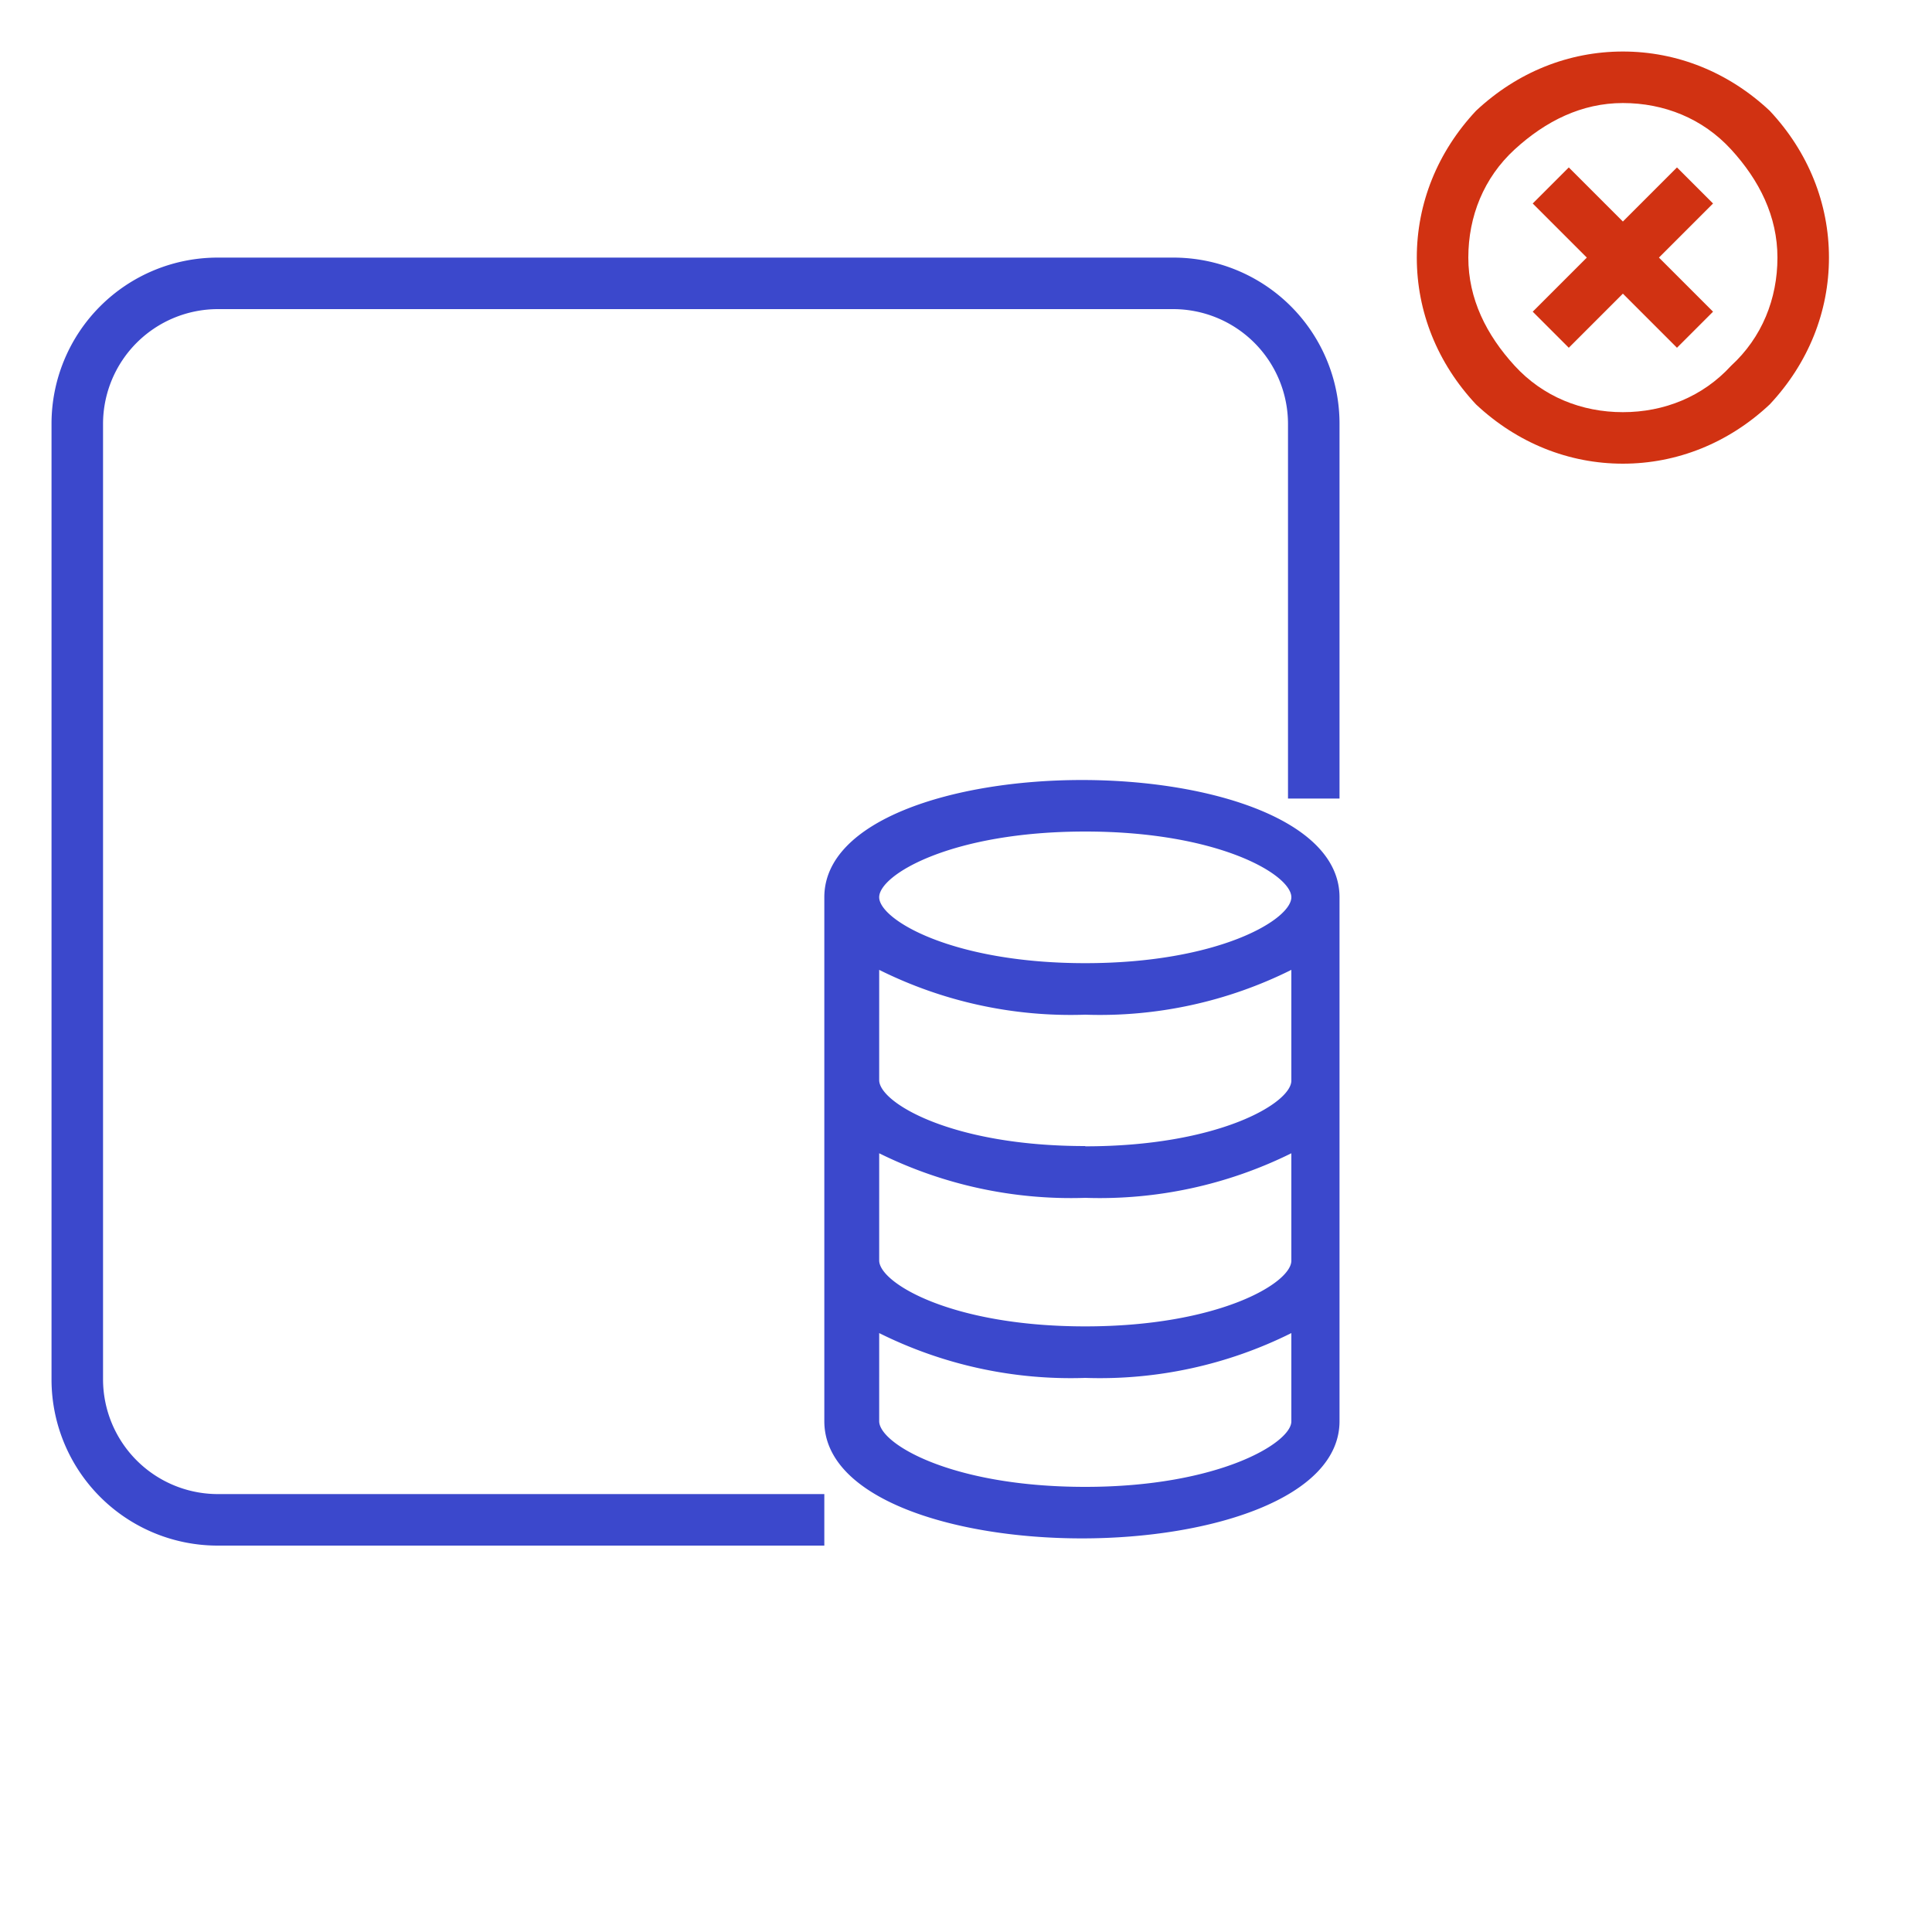 <svg xmlns="http://www.w3.org/2000/svg" width="100" height="100" viewBox="0 0 75 75">
    <title>
        Amazon-RDS_Amazon-RDS_instance_light-bg
    </title>
    <g id="Working" transform="translate(2,10)">
        <!-- <path d="M9.77,14.91,9.3,12.76H7.15l-.46,2.15H4.78l2.49-9h2l2.48,9ZM7.42,11.46H9L8.21,7.73Z" style="fill:#3b48cc"/> -->
        <!-- <path d="M19.17,14.91V10.53A1.68,1.68,0,0,0,19,9.71a.52.52,0,0,0-.5-.26,1.62,1.62,0,0,0-.86.31.61.61,0,0,1,0,.14v5H15.89V10.53a1.68,1.68,0,0,0-.15-.82.51.51,0,0,0-.5-.26,1.59,1.59,0,0,0-.84.31v5.15H12.62V8.26h1.45l.15.6a3.35,3.35,0,0,1,2-.77,1.34,1.34,0,0,1,1.3.8,3.4,3.4,0,0,1,2-.8,1.32,1.32,0,0,1,1.12.51A2.28,2.28,0,0,1,21,10v4.88Z" style="fill:#3b48cc"/> -->
        <!-- <path d="M25.59,14.91l-.15-.6a1.73,1.73,0,0,1-.64.55,1.89,1.89,0,0,1-.85.22,1.62,1.62,0,0,1-1.27-.53,2.11,2.11,0,0,1-.47-1.45,2.08,2.08,0,0,1,.57-1.54A2.1,2.1,0,0,1,24.33,11a4.34,4.34,0,0,1,1,.16v-.6a1.72,1.72,0,0,0-.17-.91.78.78,0,0,0-.66-.25,5.66,5.66,0,0,0-1.91.42V8.63a2.84,2.84,0,0,1,1-.39,5.13,5.13,0,0,1,1.24-.15,2.24,2.24,0,0,1,1.64.52A2.25,2.25,0,0,1,27,10.25v4.66Zm-1.12-1.08a1.25,1.25,0,0,0,.86-.42V12.14a2.29,2.29,0,0,0-.68-.09.69.69,0,0,0-.57.24,1,1,0,0,0-.21.69,1,1,0,0,0,.17.62A.51.51,0,0,0,24.47,13.83Z" style="fill:#3b48cc"/> -->
        <!-- <path d="M28,14.91V13.65l2.69-4H28.14V8.26H32.6V9.52l-2.69,4h2.74v1.37Z" style="fill:#3b48cc"/> -->
        <!-- <path d="M36.15,15.08a2.38,2.38,0,0,1-2-.91,4.15,4.15,0,0,1-.7-2.58A4.16,4.16,0,0,1,34.16,9a2.63,2.63,0,0,1,4,0,4.22,4.22,0,0,1,.7,2.59,4.21,4.21,0,0,1-.7,2.58A2.38,2.38,0,0,1,36.15,15.08Zm0-1.36a.72.72,0,0,0,.69-.51,4.31,4.31,0,0,0,.22-1.62A4.31,4.31,0,0,0,36.84,10a.71.71,0,0,0-.69-.52.72.72,0,0,0-.7.52,4.57,4.57,0,0,0-.21,1.62,4.57,4.57,0,0,0,.21,1.62A.73.73,0,0,0,36.15,13.72Z" style="fill:#3b48cc"/> -->
        <!-- <path d="M43.44,14.91V10.54a1.6,1.6,0,0,0-.16-.83.55.55,0,0,0-.53-.26,1.62,1.62,0,0,0-.88.31v5.15H40.09V8.26h1.45l.15.6a3.38,3.38,0,0,1,2-.77,1.37,1.37,0,0,1,1.15.5,2.23,2.23,0,0,1,.4,1.44v4.88Z" style="fill:#3b48cc"/> -->
        <!-- <path d="M9.64,27.91,8.07,24.57h-.7v3.34H5.58v-9H8.43a2.49,2.49,0,0,1,1.91.76,2.93,2.93,0,0,1,.7,2.07,3.29,3.29,0,0,1-.35,1.58,2.16,2.16,0,0,1-1,1l1.82,3.62Zm-2.27-4.7h.84A.87.87,0,0,0,9,22.84a1.89,1.89,0,0,0,.27-1.11A1.88,1.88,0,0,0,9,20.63a.88.88,0,0,0-.77-.38H7.37Z" style="fill:#3b48cc"/> -->
        <!-- <path d="M12.51,27.91v-9h2.72A3,3,0,0,1,17.78,20a5.5,5.5,0,0,1,.87,3.36,5.55,5.55,0,0,1-.86,3.36,2.9,2.9,0,0,1-2.49,1.15Zm1.82-7.62v6.23h.77a1.37,1.37,0,0,0,1.26-.74,4.68,4.68,0,0,0,.42-2.25v-.26A4.78,4.78,0,0,0,16.37,21a1.37,1.37,0,0,0-1.28-.72Z" style="fill:#3b48cc"/> -->
        <!-- <path d="M21.48,23.89a4,4,0,0,1-1.38-1.12,2.53,2.53,0,0,1-.41-1.45,2.64,2.64,0,0,1,.36-1.39,2.51,2.51,0,0,1,1-.91,3.19,3.19,0,0,1,1.45-.32,4.89,4.89,0,0,1,2,.47v1.38a5.44,5.44,0,0,0-1.86-.39,1.28,1.28,0,0,0-.86.27,1,1,0,0,0-.31.76,1.08,1.08,0,0,0,.2.66,2.71,2.71,0,0,0,.77.57l.71.38a5.08,5.08,0,0,1,1.07.73,2.25,2.25,0,0,1,.58.81A2.71,2.71,0,0,1,25,25.42a2.48,2.48,0,0,1-.8,2,3.15,3.15,0,0,1-2.2.72A5.57,5.57,0,0,1,20.81,28a4,4,0,0,1-1-.38V26.22a6.82,6.82,0,0,0,1.09.3,5.45,5.45,0,0,0,1,.13,1.35,1.35,0,0,0,1-.3,1.22,1.22,0,0,0,.1-1.52,2.81,2.81,0,0,0-.76-.56Z" style="fill:#3b48cc"/> -->
        <path d="M40,20.28c-5,0-10,1.56-10,4.55V45.17c0,3,5,4.55,10,4.55s10-1.56,10-4.55V24.83C50,21.84,45,20.28,40,20.28Zm.13,2c5.19,0,8,1.68,8,2.55s-2.83,2.56-8,2.56-8-1.69-8-2.56S34.93,22.28,40.13,22.28Zm0,25.44c-5.2,0-8-1.68-8-2.55V41.75a16.66,16.66,0,0,0,8,1.74,16.65,16.65,0,0,0,8-1.74v3.42C48.15,46,45.32,47.72,40.13,47.72Zm0-6.23c-5.2,0-8-1.69-8-2.56V34.77a16.78,16.78,0,0,0,8,1.73,16.77,16.77,0,0,0,8-1.73v4.16C48.15,39.8,45.32,41.49,40.13,41.49Zm0-7c-5.2,0-8-1.69-8-2.56V27.65a16.66,16.66,0,0,0,8,1.74,16.65,16.65,0,0,0,8-1.74v4.29C48.15,32.81,45.32,34.5,40.13,34.5Z" style="fill:#3b48cc"/>
        <path d="M43.55,0H6.45A6.45,6.45,0,0,0,0,6.45v37.1A6.45,6.45,0,0,0,6.45,50H30V48H6.45A4.46,4.46,0,0,1,2,43.55V6.45A4.46,4.46,0,0,1,6.45,2h37.1A4.46,4.46,0,0,1,48,6.45V21h2V6.45A6.45,6.45,0,0,0,43.55,0Z" style="fill:#3b48cc"/>
    </g>
    <style type="text/css">
        .st4{fill:#d13212}
    </style>
    <g id="grid_x5F_locked"/>
    <g id="icon">
        <g transform="translate(55,2)">
            <path class="st4" d="M13.7,2.3C12.1,0.8,10.1,0,8,0S3.9,0.8,2.3,2.3C0.8,3.9,0,5.9,0,8s0.8,4.1,2.3,5.7C3.9,15.2,5.9,16,8,16
			s4.1-0.8,5.7-2.3C15.2,12.1,16,10.1,16,8S15.2,3.9,13.7,2.3z M12.2,12.2C11.1,13.4,9.6,14,8,14s-3.1-0.6-4.2-1.8S2,9.6,2,8
			s0.6-3.1,1.8-4.2S6.4,2,8,2s3.1,0.6,4.2,1.8S14,6.4,14,8S13.4,11.1,12.2,12.2z"/>
            <polygon class="st4" points="10.1,4.5 8,6.6 5.9,4.5 4.5,5.9 6.6,8 4.5,10.1 5.9,11.5 8,9.4 10.1,11.5 11.5,10.1 9.4,8 11.5,5.9 
					"/>
        </g>
    </g>
</svg>
